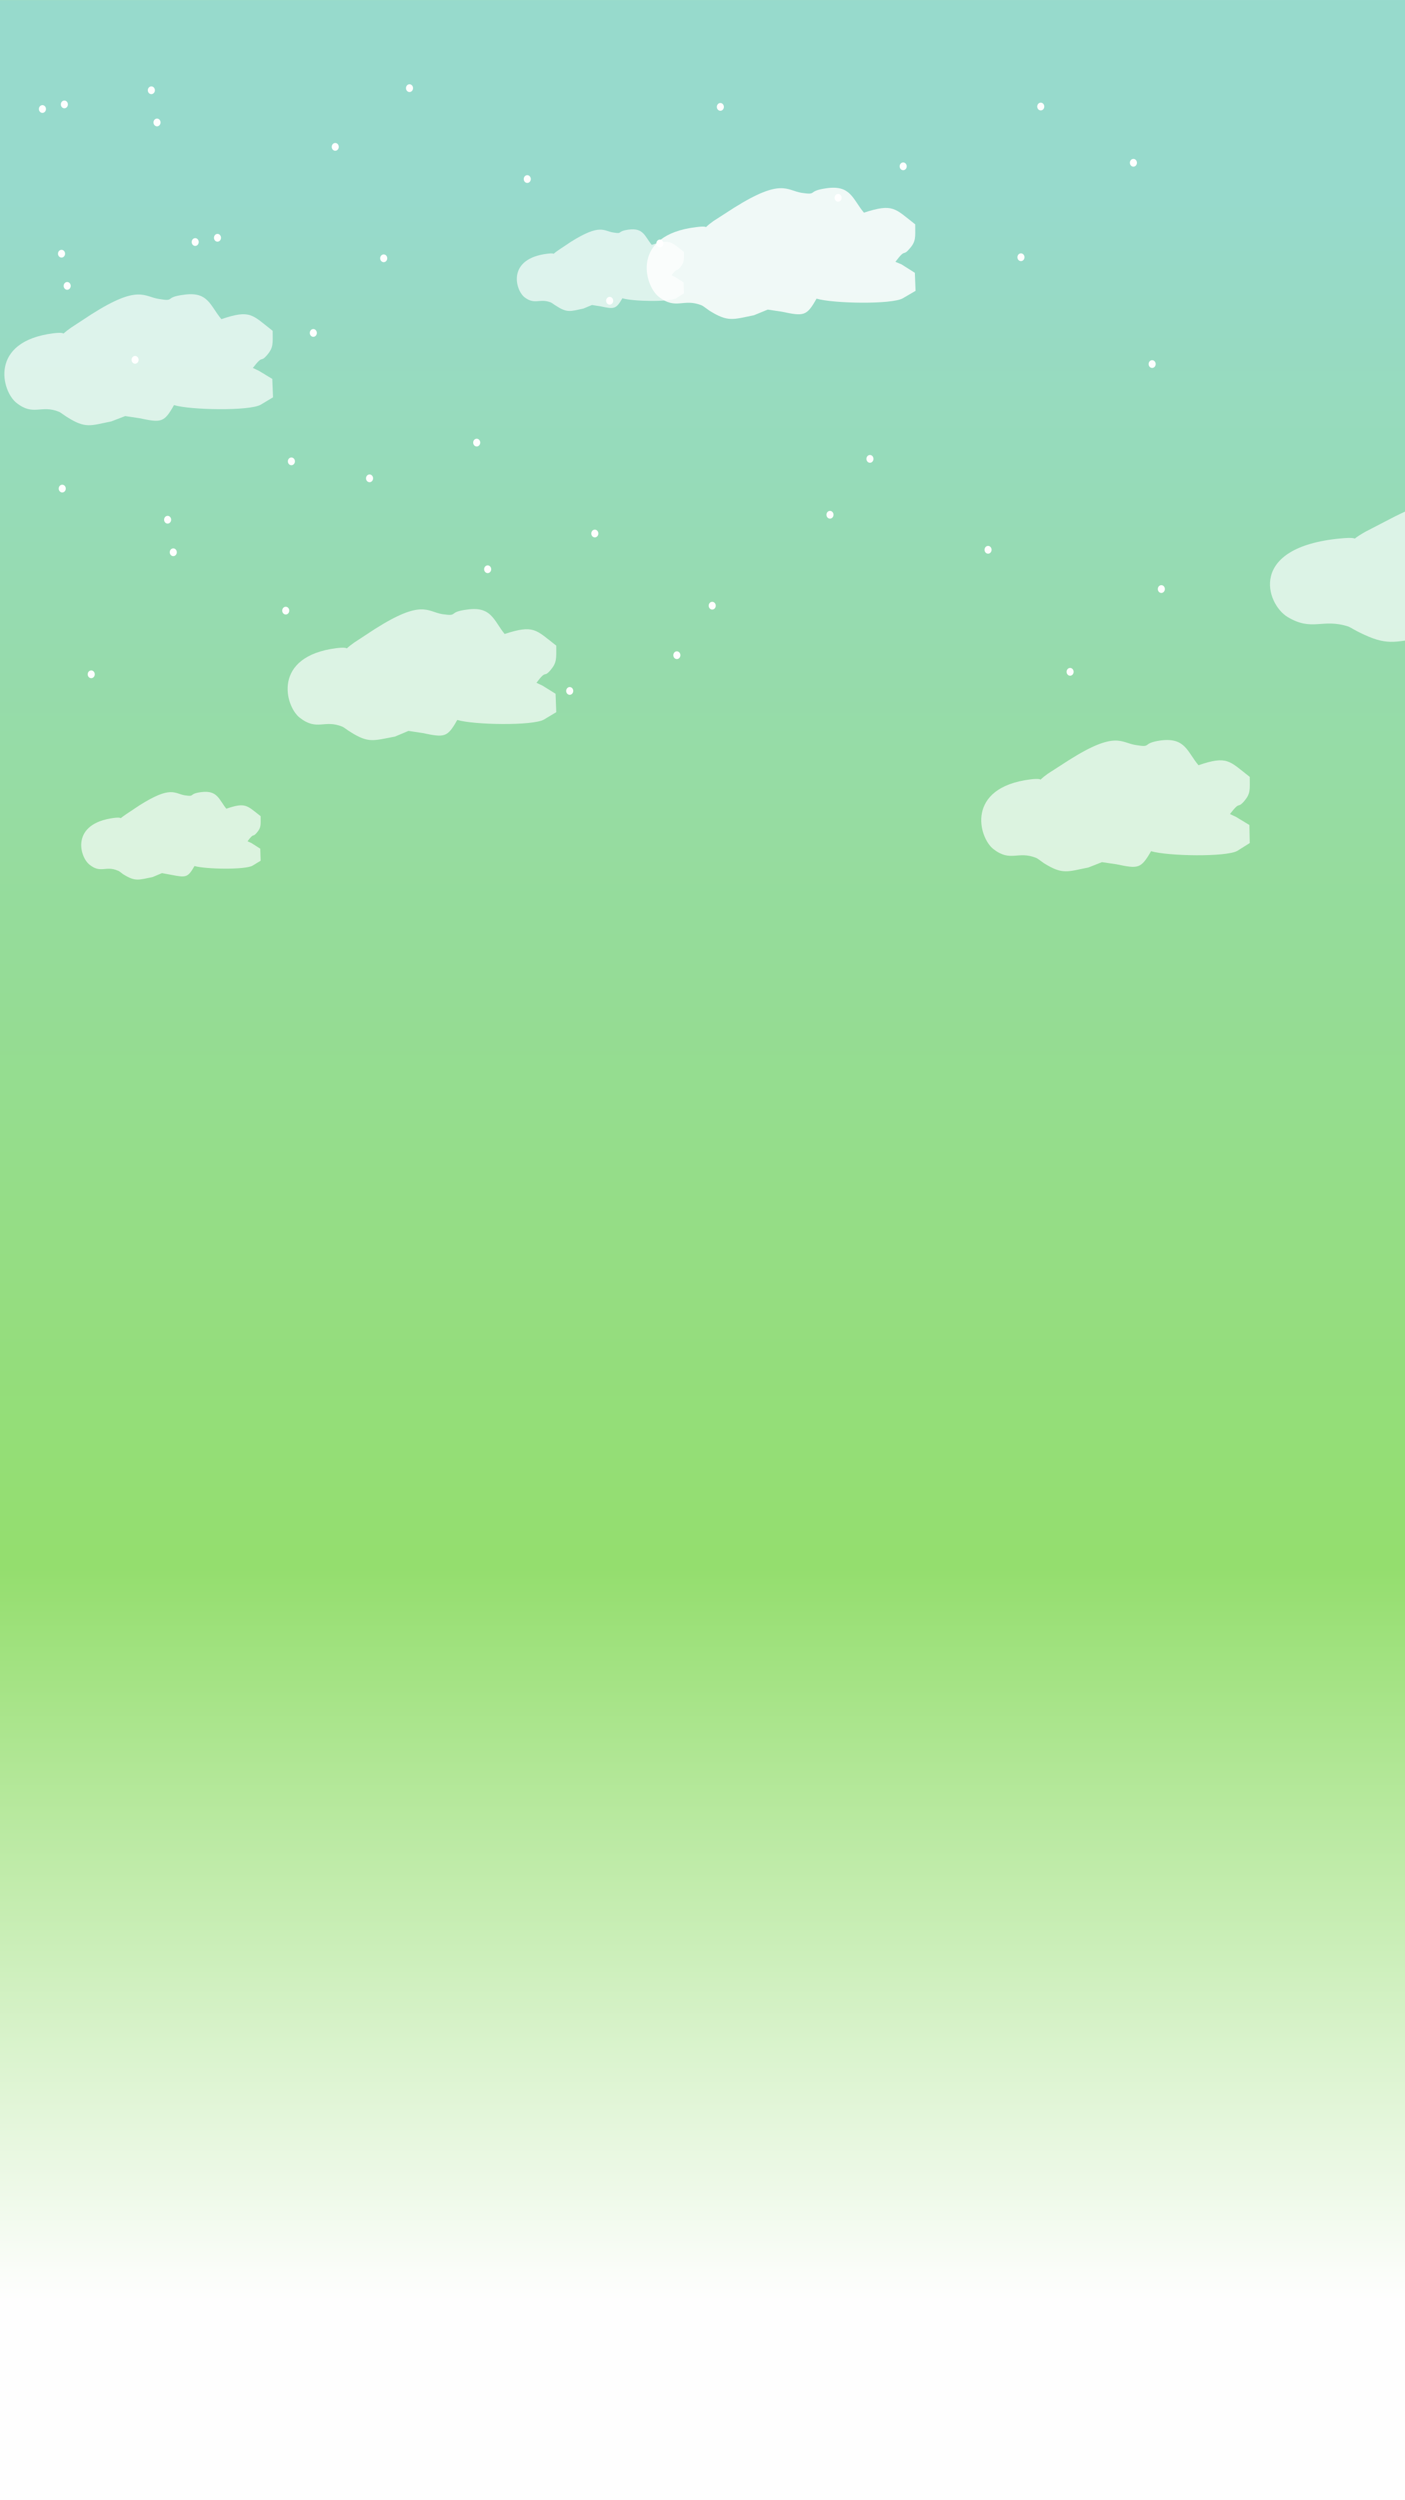 <?xml version="1.0" encoding="UTF-8"?>
<!DOCTYPE svg PUBLIC "-//W3C//DTD SVG 1.1//EN" "http://www.w3.org/Graphics/SVG/1.1/DTD/svg11.dtd">
<!-- Creator: CorelDRAW X7 -->
<svg xmlns="http://www.w3.org/2000/svg" xml:space="preserve" width="72.8mm" height="129.5mm" version="1.1" shape-rendering="geometricPrecision" text-rendering="geometricPrecision" image-rendering="optimizeQuality" fill-rule="evenodd" clip-rule="evenodd"
viewBox="0 0 3973 7067"
 xmlns:xlink="http://www.w3.org/1999/xlink">
 <defs>
   <clipPath id="id0">
    <path d="M0 7067l0 -7067 3973 0 0 7067 -3973 0z"/>
   </clipPath>
    <clipPath id="id1">
     <path d="M0 0l3973 0 0 7067 -3973 0 0 -7067z"/>
    </clipPath>
      <linearGradient id="id2" gradientUnits="userSpaceOnUse" x1="-0" y1="3533.58" x2="11918.7" y2="3533.58">
       <stop offset="0" stop-opacity="1" stop-color="#C4E3A1"/>
       <stop offset="0.51" stop-opacity="1" stop-color="#A0D9F6"/>
       <stop offset="1" stop-opacity="1" stop-color="#F2ED82"/>
      </linearGradient>
    <clipPath id="id3">
     <path d="M0 7067l0 -7067 3973 0 0 7067 -3973 0z"/>
    </clipPath>
     <linearGradient id="id4" gradientUnits="userSpaceOnUse" x1="1528.04" y1="565.373" x2="1528.04" y2="6501.79">
      <stop offset="0" stop-opacity="1" stop-color="#97DACC"/>
      <stop offset="0.651" stop-opacity="1" stop-color="#94DE6E"/>
      <stop offset="1" stop-opacity="1" stop-color="#FEFEFE"/>
     </linearGradient>
    <clipPath id="id5">
     <path d="M0 0l3973 0 0 7067 -3973 0 0 -7067z"/>
    </clipPath>
    <clipPath id="id6">
     <path d="M0 7067l0 -7067 3973 0 0 7067 -3973 0z"/>
    </clipPath>
 </defs>
 <g id="圖層_x0020_1">
  <polygon fill="#73D0BE" points="0,7067 0,0 3973,0 3973,7067 "/>
  <g clip-path="url(#id0)">
   <g id="_490444872">
    <g>
    </g>
   </g>
   <g clip-path="url(#id1)">
    <g id="_1033968480">
     <rect fill="url(#id2)" width="11919" height="7067"/>
    </g>
   </g>
   <g clip-path="url(#id3)">
    <polygon fill="none" points="0,0 3973,0 3973,7067 0,7067 "/>
    <polygon fill="url(#id4)" points="-1297,0 4353,0 4353,7067 -1297,7067 "/>
   </g>
   <g clip-path="url(#id5)">
    <g id="_1033968288">
     <path id="1" fill="#FEFEFE" fill-opacity="0.671" d="M4025 1802l55 -17 58 7c88,14 99,14 140,-42 66,16 304,19 349,-1l51 -24 -3 -58 -54 -26 -24 -9c43,-44 29,-16 56,-40 28,-25 24,-37 24,-79 -83,-50 -89,-68 -208,-37 -45,-43 -53,-89 -152,-78 -81,9 -32,23 -100,15 -61,-8 -81,-48 -273,47l-83 43c-58,33 1,12 -71,19 -263,25 -210,185 -149,222 70,42 98,3 172,27 7,3 23,13 32,17 75,37 95,28 180,14z"/>
    </g>
   </g>
   <g clip-path="url(#id6)">
    <polygon fill="none" points="-1297,0 4353,0 4353,7067 -1297,7067 "/>
    <ellipse fill="#FEFEFE" cx="552" cy="684" rx="10" ry="11"/>
    <ellipse fill="#FEFEFE" cx="886" cy="941" rx="10" ry="11"/>
    <ellipse fill="#FEFEFE" cx="1866" cy="688" rx="10" ry="11"/>
    <ellipse fill="#FEFEFE" cx="3258" cy="1029" rx="10" ry="11"/>
    <ellipse fill="#FEFEFE" cx="474" cy="1469" rx="10" ry="11"/>
    <ellipse fill="#FEFEFE" cx="808" cy="1726" rx="10" ry="11"/>
    <ellipse fill="#FEFEFE" cx="2887" cy="727" rx="10" ry="11"/>
    <ellipse fill="#FEFEFE" cx="2554" cy="470" rx="10" ry="11"/>
    <ellipse fill="#FEFEFE" cx="2347" cy="1455" rx="10" ry="11"/>
    <ellipse fill="#FEFEFE" cx="2014" cy="1712" rx="10" ry="11"/>
    <ellipse fill="#FEFEFE" cx="3284" cy="1665" rx="10" ry="11"/>
    <ellipse fill="#FEFEFE" cx="382" cy="1017" rx="10" ry="11"/>
    <ellipse fill="#FEFEFE" cx="948" cy="415" rx="10" ry="11"/>
    <ellipse fill="#FEFEFE" cx="615" cy="672" rx="10" ry="11"/>
    <ellipse fill="#FEFEFE" cx="258" cy="1906" rx="10" ry="11"/>
    <ellipse fill="#FEFEFE" cx="824" cy="1304" rx="10" ry="11"/>
    <ellipse fill="#FEFEFE" cx="490" cy="1561" rx="10" ry="11"/>
    <ellipse fill="#FEFEFE" cx="1914" cy="1852" rx="10" ry="11"/>
    <ellipse fill="#FEFEFE" cx="1348" cy="1251" rx="10" ry="11"/>
    <ellipse fill="#FEFEFE" cx="1682" cy="1508" rx="10" ry="11"/>
    <ellipse fill="#FEFEFE" cx="1611" cy="1953" rx="10" ry="11"/>
    <ellipse fill="#FEFEFE" cx="1045" cy="1352" rx="10" ry="11"/>
    <ellipse fill="#FEFEFE" cx="1379" cy="1609" rx="10" ry="11"/>
    <ellipse fill="#FEFEFE" cx="3026" cy="1899" rx="10" ry="11"/>
    <ellipse fill="#FEFEFE" cx="2460" cy="1297" rx="10" ry="11"/>
    <ellipse fill="#FEFEFE" cx="2794" cy="1554" rx="10" ry="11"/>
    <ellipse fill="#FEFEFE" cx="1724" cy="850" rx="10" ry="11"/>
    <ellipse fill="#FEFEFE" cx="1158" cy="249" rx="10" ry="11"/>
    <ellipse fill="#FEFEFE" cx="1491" cy="506" rx="10" ry="11"/>
    <ellipse fill="#FEFEFE" cx="2370" cy="559" rx="10" ry="11"/>
    <ellipse fill="#FEFEFE" cx="2037" cy="302" rx="10" ry="11"/>
    <ellipse fill="#FEFEFE" cx="120" cy="308" rx="10" ry="11"/>
    <ellipse fill="#FEFEFE" cx="182" cy="295" rx="10" ry="11"/>
    <ellipse fill="#FEFEFE" cx="174" cy="717" rx="10" ry="11"/>
    <ellipse fill="#FEFEFE" cx="190" cy="808" rx="10" ry="11"/>
    <ellipse fill="#FEFEFE" cx="428" cy="255" rx="10" ry="11"/>
    <ellipse fill="#FEFEFE" cx="444" cy="346" rx="10" ry="11"/>
    <ellipse fill="#FEFEFE" cx="3205" cy="460" rx="10" ry="11"/>
    <ellipse fill="#FEFEFE" cx="2943" cy="301" rx="10" ry="11"/>
    <ellipse fill="#FEFEFE" cx="1085" cy="730" rx="10" ry="11"/>
    <ellipse fill="#FEFEFE" cx="176" cy="1381" rx="10" ry="11"/>
    <path fill="#FEFEFE" fill-opacity="0.671" d="M315 1191l39 -15 40 6c62,13 70,13 98,-37 46,14 213,17 245,-1l35 -21 -2 -52 -38 -23 -17 -8c30,-39 20,-14 39,-35 20,-23 17,-33 17,-70 -58,-45 -62,-61 -145,-33 -32,-38 -37,-79 -106,-69 -57,7 -23,20 -70,12 -43,-6 -57,-42 -191,43l-58 38c-41,29 0,10 -50,16 -184,23 -146,165 -104,197 48,38 69,4 120,25 5,2 16,11 23,15 52,33 66,24 125,12z"/>
    <path fill="#FEFEFE" fill-opacity="0.671" d="M3078 2452l38 -15 41 6c62,13 69,13 98,-37 46,14 213,17 244,-1l35 -22 -1 -51 -38 -23 -17 -8c30,-39 20,-14 39,-35 20,-23 17,-33 17,-70 -58,-45 -63,-61 -145,-33 -32,-38 -37,-79 -107,-70 -56,8 -22,21 -70,13 -42,-6 -56,-42 -190,43l-59 38c-40,29 1,10 -49,16 -184,23 -147,164 -105,197 49,38 69,4 121,25 5,2 16,11 22,15 53,33 66,24 126,12z"/>
    <path fill="#FEFEFE" fill-opacity="0.671" d="M1117 2082l38 -16 40 6c62,13 70,13 98,-37 46,14 213,17 245,-1l35 -21 -2 -52 -37 -23 -17 -8c29,-39 20,-13 39,-35 19,-22 17,-33 17,-70 -58,-45 -63,-60 -146,-33 -31,-38 -37,-79 -106,-69 -57,7 -22,20 -70,13 -43,-7 -57,-43 -191,42l-58 38c-41,29 0,10 -50,16 -184,23 -146,165 -104,197 49,38 69,4 120,25 5,2 16,11 23,15 52,33 66,24 126,13z"/>
    <path fill="#FEFEFE" fill-opacity="0.851" d="M2132 891l39 -16 40 6c62,13 70,13 98,-37 46,14 213,17 244,-1l36 -21 -2 -51 -38 -24 -17 -7c30,-40 20,-14 39,-36 20,-22 17,-33 17,-70 -58,-45 -62,-60 -145,-33 -32,-38 -37,-79 -106,-69 -57,8 -23,20 -70,13 -43,-7 -57,-42 -191,42l-59 38c-40,29 1,10 -49,17 -184,22 -147,164 -105,197 49,38 69,3 121,24 5,2 16,11 22,15 53,33 66,25 126,13z"/>
    <path fill="#FEFEFE" fill-opacity="0.671" d="M1650 872l24 -10 25 4c38,8 43,8 61,-23 29,9 132,11 152,0l22 -14 -1 -31 -24 -15 -10 -5c18,-24 12,-8 24,-22 12,-14 11,-20 11,-44 -36,-28 -39,-37 -91,-20 -20,-24 -23,-49 -66,-43 -35,5 -14,13 -43,8 -27,-4 -36,-26 -119,26l-36 24c-26,18 0,6 -31,10 -115,14 -91,102 -65,123 30,23 43,2 75,15 3,1 10,7 14,9 32,21 41,16 78,8z"/>
    <path fill="#FEFEFE" fill-opacity="0.671" d="M432 2479l26 -11 27 5c41,8 46,8 65,-25 31,9 143,11 164,-1l23 -14 -1 -34 -25 -16 -11 -5c19,-26 13,-9 26,-24 13,-15 11,-22 11,-47 -39,-30 -42,-40 -97,-21 -21,-26 -25,-53 -71,-47 -38,5 -15,14 -47,9 -29,-5 -38,-28 -127,28l-39 26c-28,19 0,6 -34,10 -123,16 -97,110 -69,132 32,26 46,2 80,17 4,1 11,7 15,10 35,22 44,16 84,8z"/>
   </g>
  </g>
  <polygon fill="none" points="0,7067 0,0 3973,0 3973,7067 "/>
 </g>
</svg>
